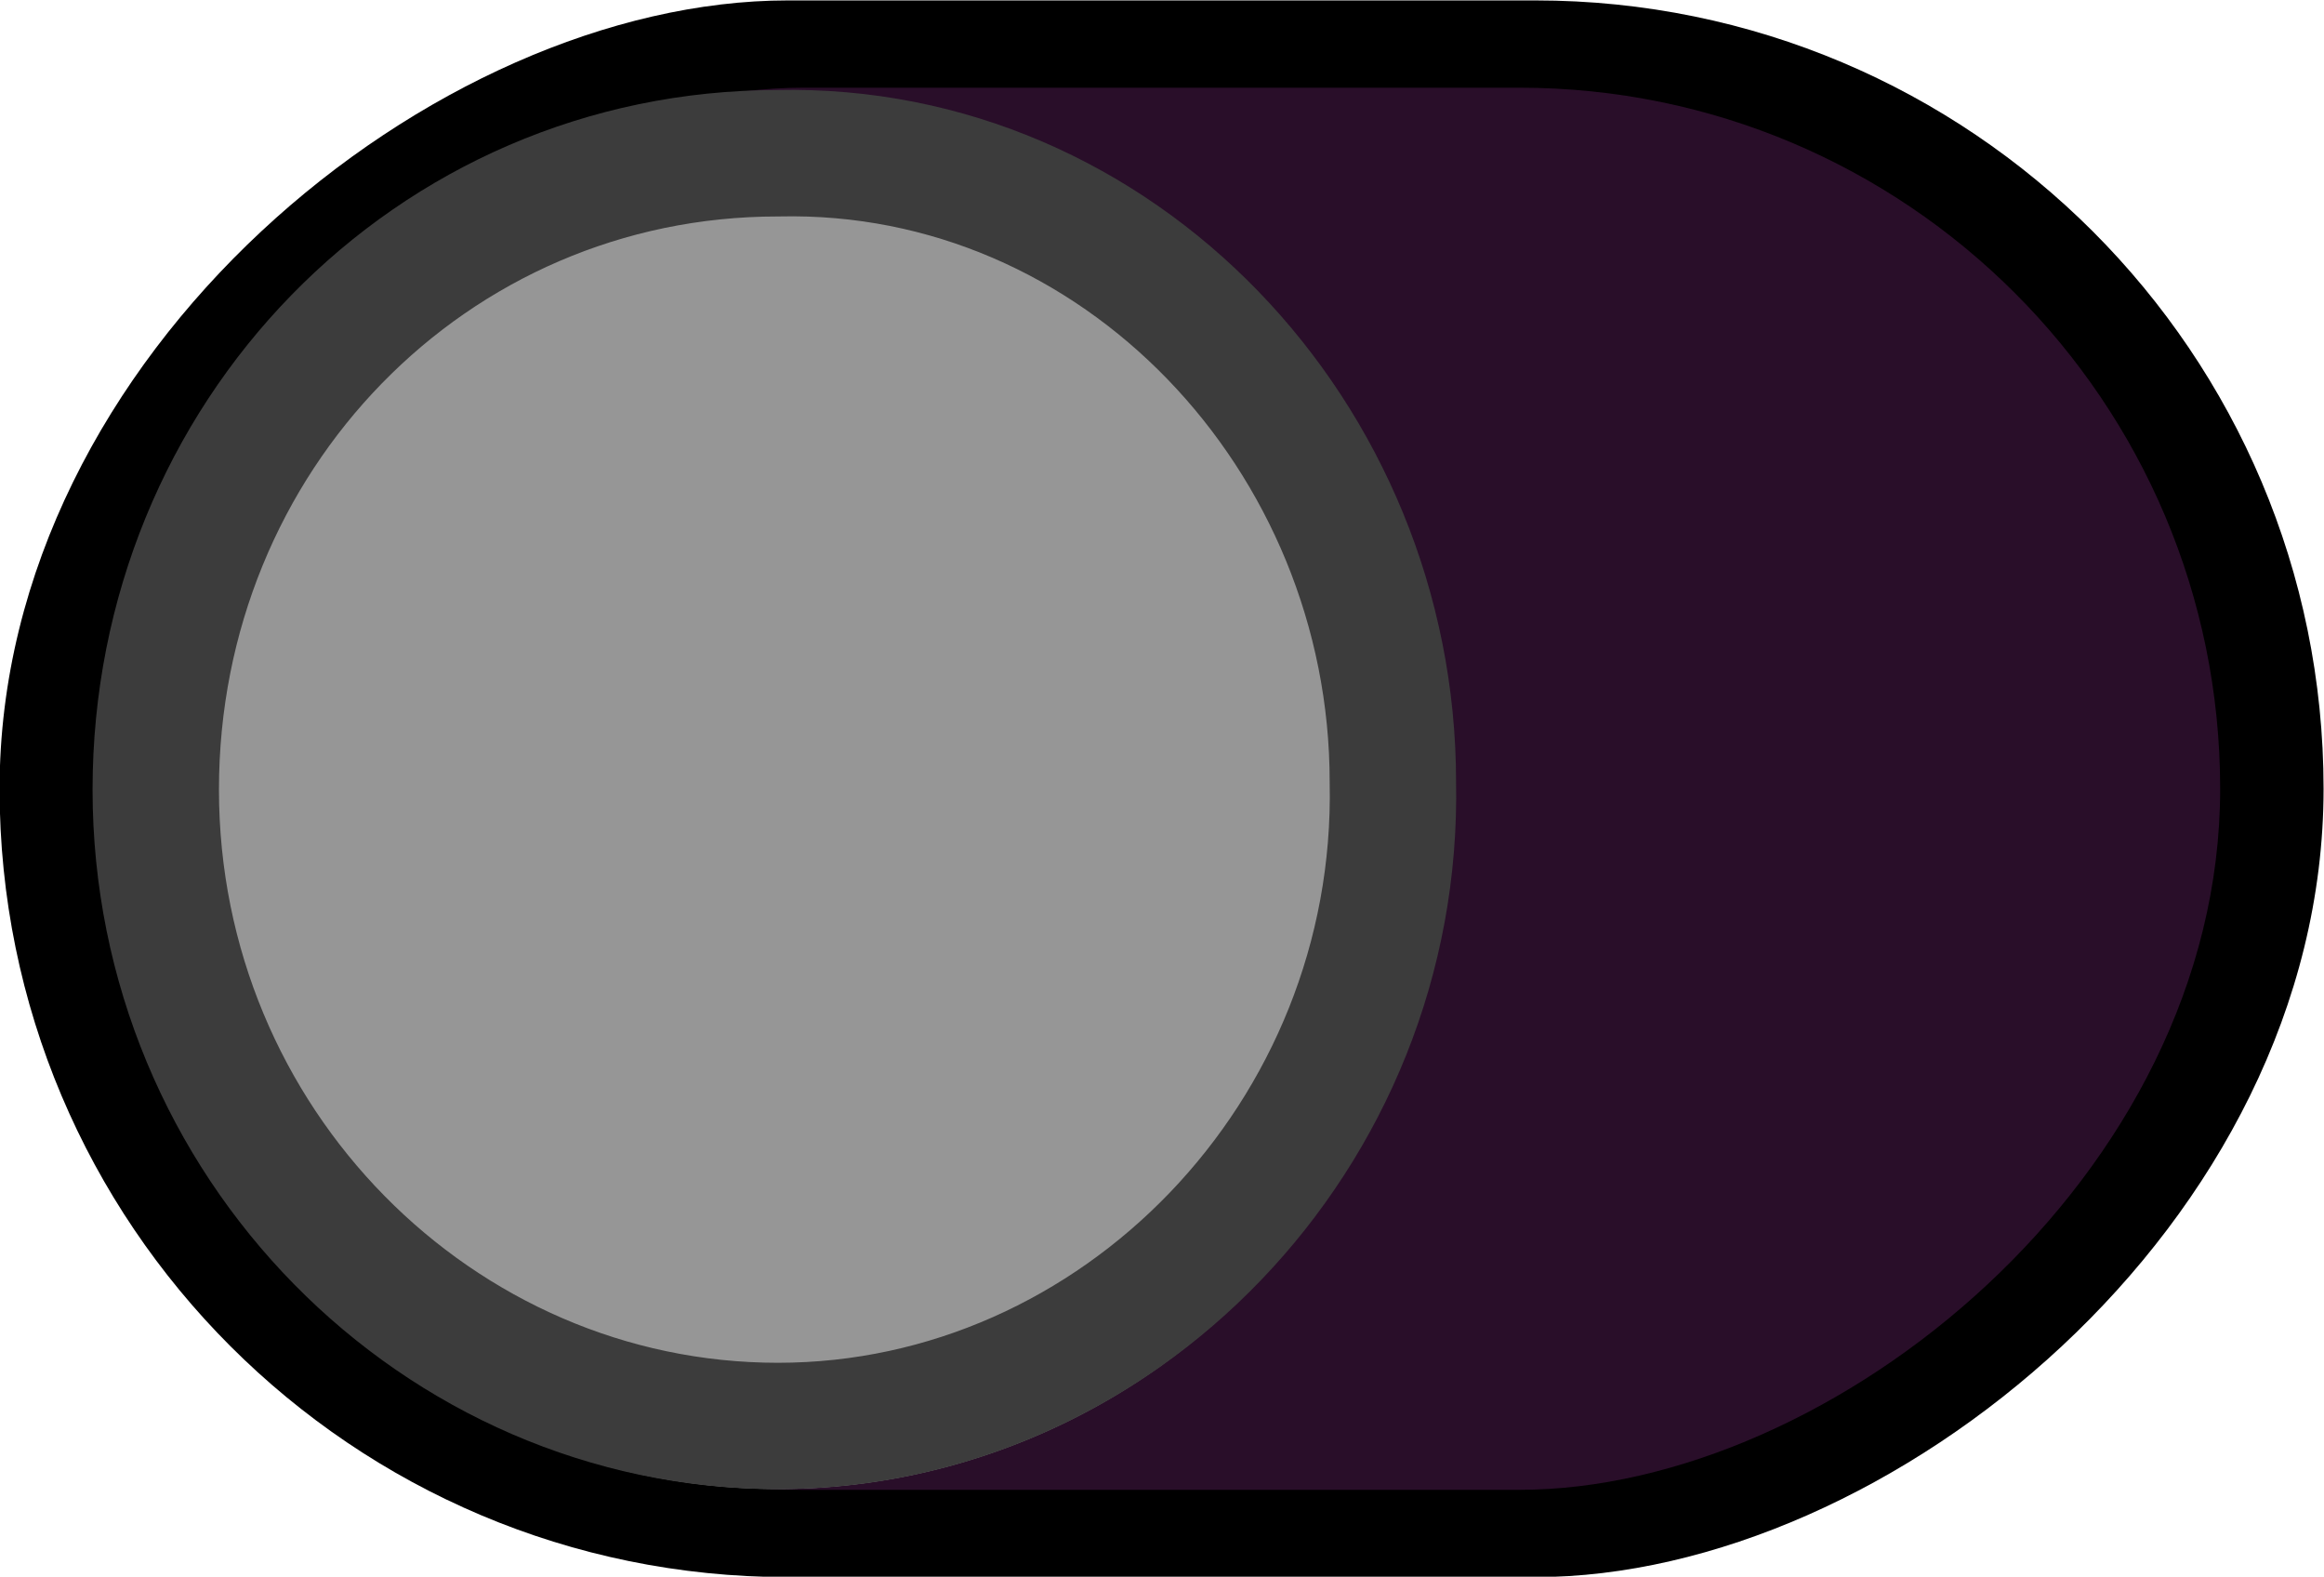<?xml version="1.0" encoding="UTF-8" standalone="no"?>
<!-- Created with Inkscape (http://www.inkscape.org/) -->

<svg
   xmlns:dc="http://purl.org/dc/elements/1.1/"
   xmlns:cc="http://creativecommons.org/ns#"
   xmlns:rdf="http://www.w3.org/1999/02/22-rdf-syntax-ns#"
   xmlns:svg="http://www.w3.org/2000/svg"
   xmlns="http://www.w3.org/2000/svg"
   xmlns:sodipodi="http://sodipodi.sourceforge.net/DTD/sodipodi-0.dtd"
   xmlns:inkscape="http://www.inkscape.org/namespaces/inkscape"
   width="20.641"
   height="14"
   viewBox="0 0 5.461 3.704"
   version="1.1"
   id="svg56722"
   inkscape:version="0.92.2 (5c3e80d, 2017-08-06)"
   sodipodi:docname="VioMSwitchVert_0.svg">
  <defs
     id="defs56716" />
  <sodipodi:namedview
     id="base"
     pagecolor="#ffffff"
     bordercolor="#666666"
     borderopacity="1.0"
     inkscape:pageopacity="0.0"
     inkscape:pageshadow="2"
     inkscape:zoom="15.839192"
     inkscape:cx="-5.9856433"
     inkscape:cy="8.4811396"
     inkscape:document-units="mm"
     inkscape:current-layer="layer1"
     showgrid="false"
     fit-margin-top="0"
     fit-margin-left="0"
     fit-margin-right="0"
     fit-margin-bottom="0"
     inkscape:window-width="1920"
     inkscape:window-height="1033"
     inkscape:window-x="-4"
     inkscape:window-y="-4"
     inkscape:window-maximized="1"
     units="px" />
  <g
     inkscape:label="Layer 1"
     inkscape:groupmode="layer"
     id="layer1"
     transform="translate(-35.424,-65.096)">
    <g
       id="g824"
       transform="rotate(90,37.276,66.948)">
      <g
         transform="rotate(180,34.471,65.414)"
         id="g844">
        <rect
           style="opacity:1;fill:#000000;fill-opacity:1;fill-rule:nonzero;stroke:none;stroke-width:0.108;stroke-linecap:round;stroke-linejoin:miter;stroke-miterlimit:1.5;stroke-dasharray:none;stroke-dashoffset:0;stroke-opacity:1;paint-order:markers stroke fill"
           id="rect860"
           width="3.704"
           height="5.461"
           x="29.813"
           y="62.027"
           rx="1.852"
           ry="1.852" />
        <rect
           style="opacity:1;fill:#290e29;fill-opacity:1;fill-rule:nonzero;stroke:none;stroke-width:0.121;stroke-linecap:round;stroke-linejoin:miter;stroke-miterlimit:1.5;stroke-dasharray:none;stroke-dashoffset:0;stroke-opacity:1;paint-order:markers stroke fill"
           id="rect862"
           width="3.294"
           height="4.975"
           x="30.018"
           y="62.27"
           rx="1.647"
           ry="1.647" />
        <g
           transform="translate(-0.355,-3.347)"
           id="g868">
          <path
             d="m 33.659,67.203 a 1.642,1.587 0 0 1 -1.64,1.587 1.642,1.587 0 0 1 -1.644,-1.583 1.642,1.587 0 0 1 1.636,-1.591 1.642,1.587 0 0 1 1.648,1.579"
             sodipodi:open="true"
             sodipodi:end="6.2782635"
             sodipodi:start="0"
             sodipodi:ry="1.5869129"
             sodipodi:rx="1.6421717"
             sodipodi:cy="67.202576"
             sodipodi:cx="32.016907"
             sodipodi:type="arc"
             id="path864"
             style="opacity:1;fill:#969696;fill-opacity:1;fill-rule:nonzero;stroke:none;stroke-width:0.126;stroke-linecap:round;stroke-linejoin:miter;stroke-miterlimit:1.5;stroke-dasharray:none;stroke-dashoffset:0;stroke-opacity:1;paint-order:markers stroke fill" />
          <path
             inkscape:connector-curvature="0"
             style="fill:none;stroke:#3c3c3c;stroke-width:0.297px;stroke-linecap:round;stroke-linejoin:miter;stroke-miterlimit:2;stroke-dasharray:none;stroke-opacity:1"
             d="m 32.018,65.741 c 0.828,0 1.495,0.646 1.495,1.462 0.018,0.799 -0.666,1.445 -1.477,1.445 -0.828,0.017 -1.513,-0.646 -1.513,-1.445 0,-0.799 0.666,-1.462 1.495,-1.462"
             id="path832" />
        </g>
      </g>
    </g>
  </g>
</svg>
